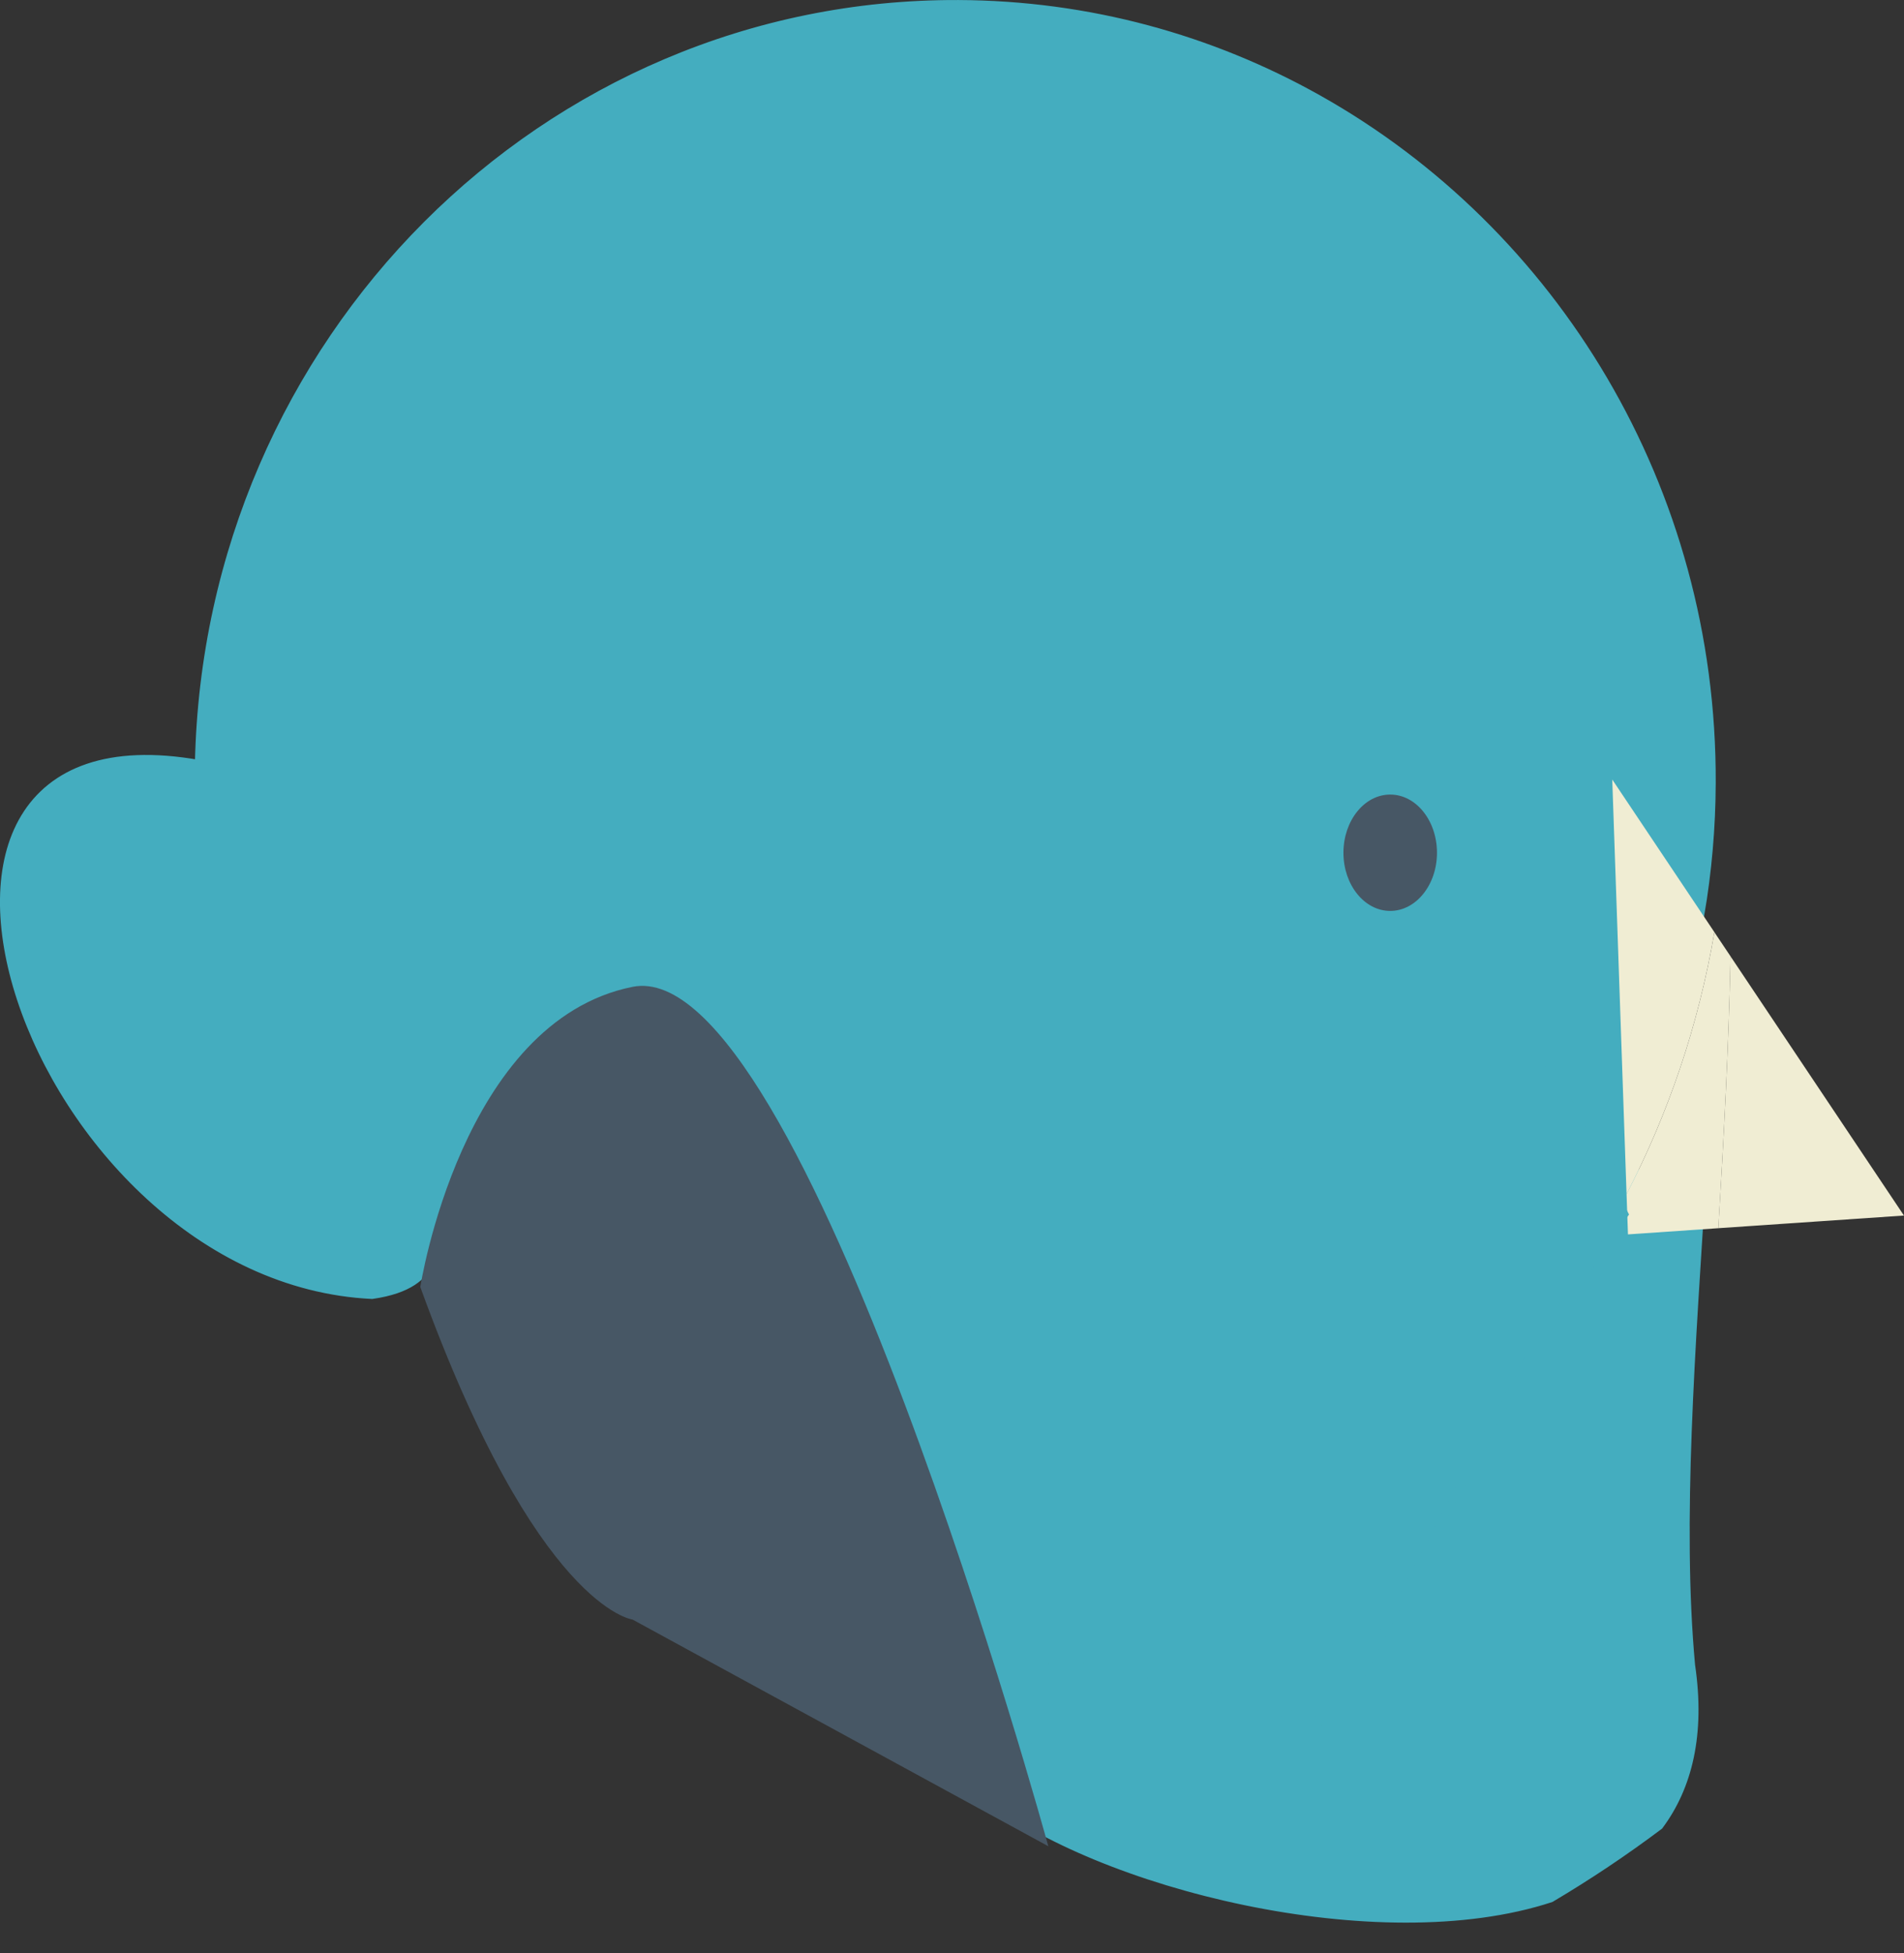 <svg width="39" height="40" viewBox="0 0 39 40" fill="none" xmlns="http://www.w3.org/2000/svg">
<rect x="0" y="0" width="39" height="40" fill="#333333" stroke="none"/>
<g clip-path="url(#clip0)">
<path d="M1.361 37.072L1.36 37.074C1.359 37.075 1.358 37.077 1.357 37.078L1.361 37.072Z" fill="#3798A2"/>
<path d="M3.954 20.633C4.235 20.186 4.55 19.756 4.891 19.35C4.287 18.093 3.8 16.863 3.452 15.728C3.387 15.716 3.323 15.704 3.261 15.694C3.259 15.784 3.258 15.874 3.258 15.965C3.257 17.589 3.501 19.156 3.954 20.633Z" fill="#44ADBF" stroke="#44ADBF" stroke-width="0.155" stroke-miterlimit="10"/>
<path d="M9.222 26.064C10.677 27.777 12.315 29.273 14.062 30.315L10.325 26.175C11.13 25.07 10.279 25.538 9.222 26.064Z" fill="#44ADBF" stroke="#44ADBF" stroke-width="0.155" stroke-miterlimit="10"/>
<path d="M33.327 24.047L33.306 23.337C30.706 28.43 25.756 33.194 19.84 32.219C18.165 31.943 16.638 31.576 15.249 31.114L20.148 36.727C22.482 38.601 28.23 40.044 31.767 38.882C32.535 38.427 33.276 37.931 33.989 37.396C34.584 36.599 34.852 35.52 34.643 34.102C34.375 31.186 34.649 27.63 34.881 23.945L33.327 24.047Z" fill="#44ADBF" stroke="#44ADBF" stroke-width="0.155" stroke-miterlimit="10"/>
<path d="M34.834 18.727C34.983 17.853 35.063 16.954 35.066 16.037C35.091 9.997 31.827 4.73 26.999 2.02C24.811 0.792 22.301 0.089 19.63 0.078C11.159 0.044 4.246 6.987 4.07 15.641C-3.359 14.328 0.599 26.189 7.621 26.526C9.158 26.307 8.766 25.371 8.976 25.358C9.433 25.328 8.867 25.305 9.841 26.034C10.771 26.73 11.707 25.049 10.917 26.151L14.543 30.305C16.122 31.28 17.793 31.865 19.503 31.872C25.495 31.896 30.706 28.43 33.306 23.337L33.09 16.03L34.834 18.727Z" fill="#44ADBF" stroke="#44ADBF" stroke-width="0.155" stroke-miterlimit="10"/>
<path d="M33.276 23.271C30.631 28.375 25.3 31.862 19.154 31.862C17.401 31.862 15.684 31.284 14.062 30.315L14.789 31.121C16.215 31.577 17.783 31.939 19.502 32.208C25.574 33.159 30.631 28.375 33.276 23.271Z" fill="#44ADBF" stroke="#44ADBF" stroke-width="0.155" stroke-miterlimit="10"/>
<path d="M38.999 24.895L35.446 19.585C35.41 21.438 35.308 23.31 35.196 25.154L38.999 24.895Z" fill="#F0EDD3"/>
<path d="M33.346 25.281L35.197 25.154C35.308 23.31 35.41 21.438 35.447 19.586L35.116 19.092C34.792 20.995 34.176 22.799 33.317 24.456L33.346 25.281Z" fill="#F0EDD3"/>
<path d="M33.317 24.456C34.176 22.798 34.792 20.994 35.116 19.091L33.024 15.965L33.317 24.456Z" fill="#F0EDD3"/>
<path d="M8.608 25.501C8.608 25.501 9.463 29.606 11.642 31.625C13.821 33.645 21.161 37.327 21.161 37.327L21.472 27.908L12.073 22.344L8.772 25.256" fill="#44ADBF"/>
<path d="M8.608 25.501C8.608 25.501 9.463 29.606 11.642 31.625C13.821 33.645 21.161 37.327 21.161 37.327L21.472 27.908L12.073 22.344L8.772 25.256" stroke="#44ADBF" stroke-width="0.155" stroke-miterlimit="10"/>
<path d="M18.209 27.004L18.753 33.373L27.336 35.315L31.258 27.908L33.278 24.868L31.568 21.477L18.209 27.004Z" fill="#44ADBF" stroke="#44ADBF" stroke-width="0.155" stroke-miterlimit="10"/>
<path d="M28.476 18.656C29.005 18.656 29.434 18.122 29.434 17.465C29.434 16.807 29.005 16.273 28.476 16.273C27.947 16.273 27.518 16.807 27.518 17.465C27.518 18.122 27.947 18.656 28.476 18.656Z" fill="#475765"/>
<path d="M8.609 26.358C8.609 26.358 9.451 20.915 12.956 20.211C16.461 19.508 21.473 37.812 21.473 37.812L12.956 33.169C12.956 33.169 10.997 32.94 8.609 26.358Z" fill="#475765"/>
</g>
<defs>
<clipPath id="clip0">
<rect width="39" height="39.376" fill="white"/>
</clipPath>
</defs>
</svg>
